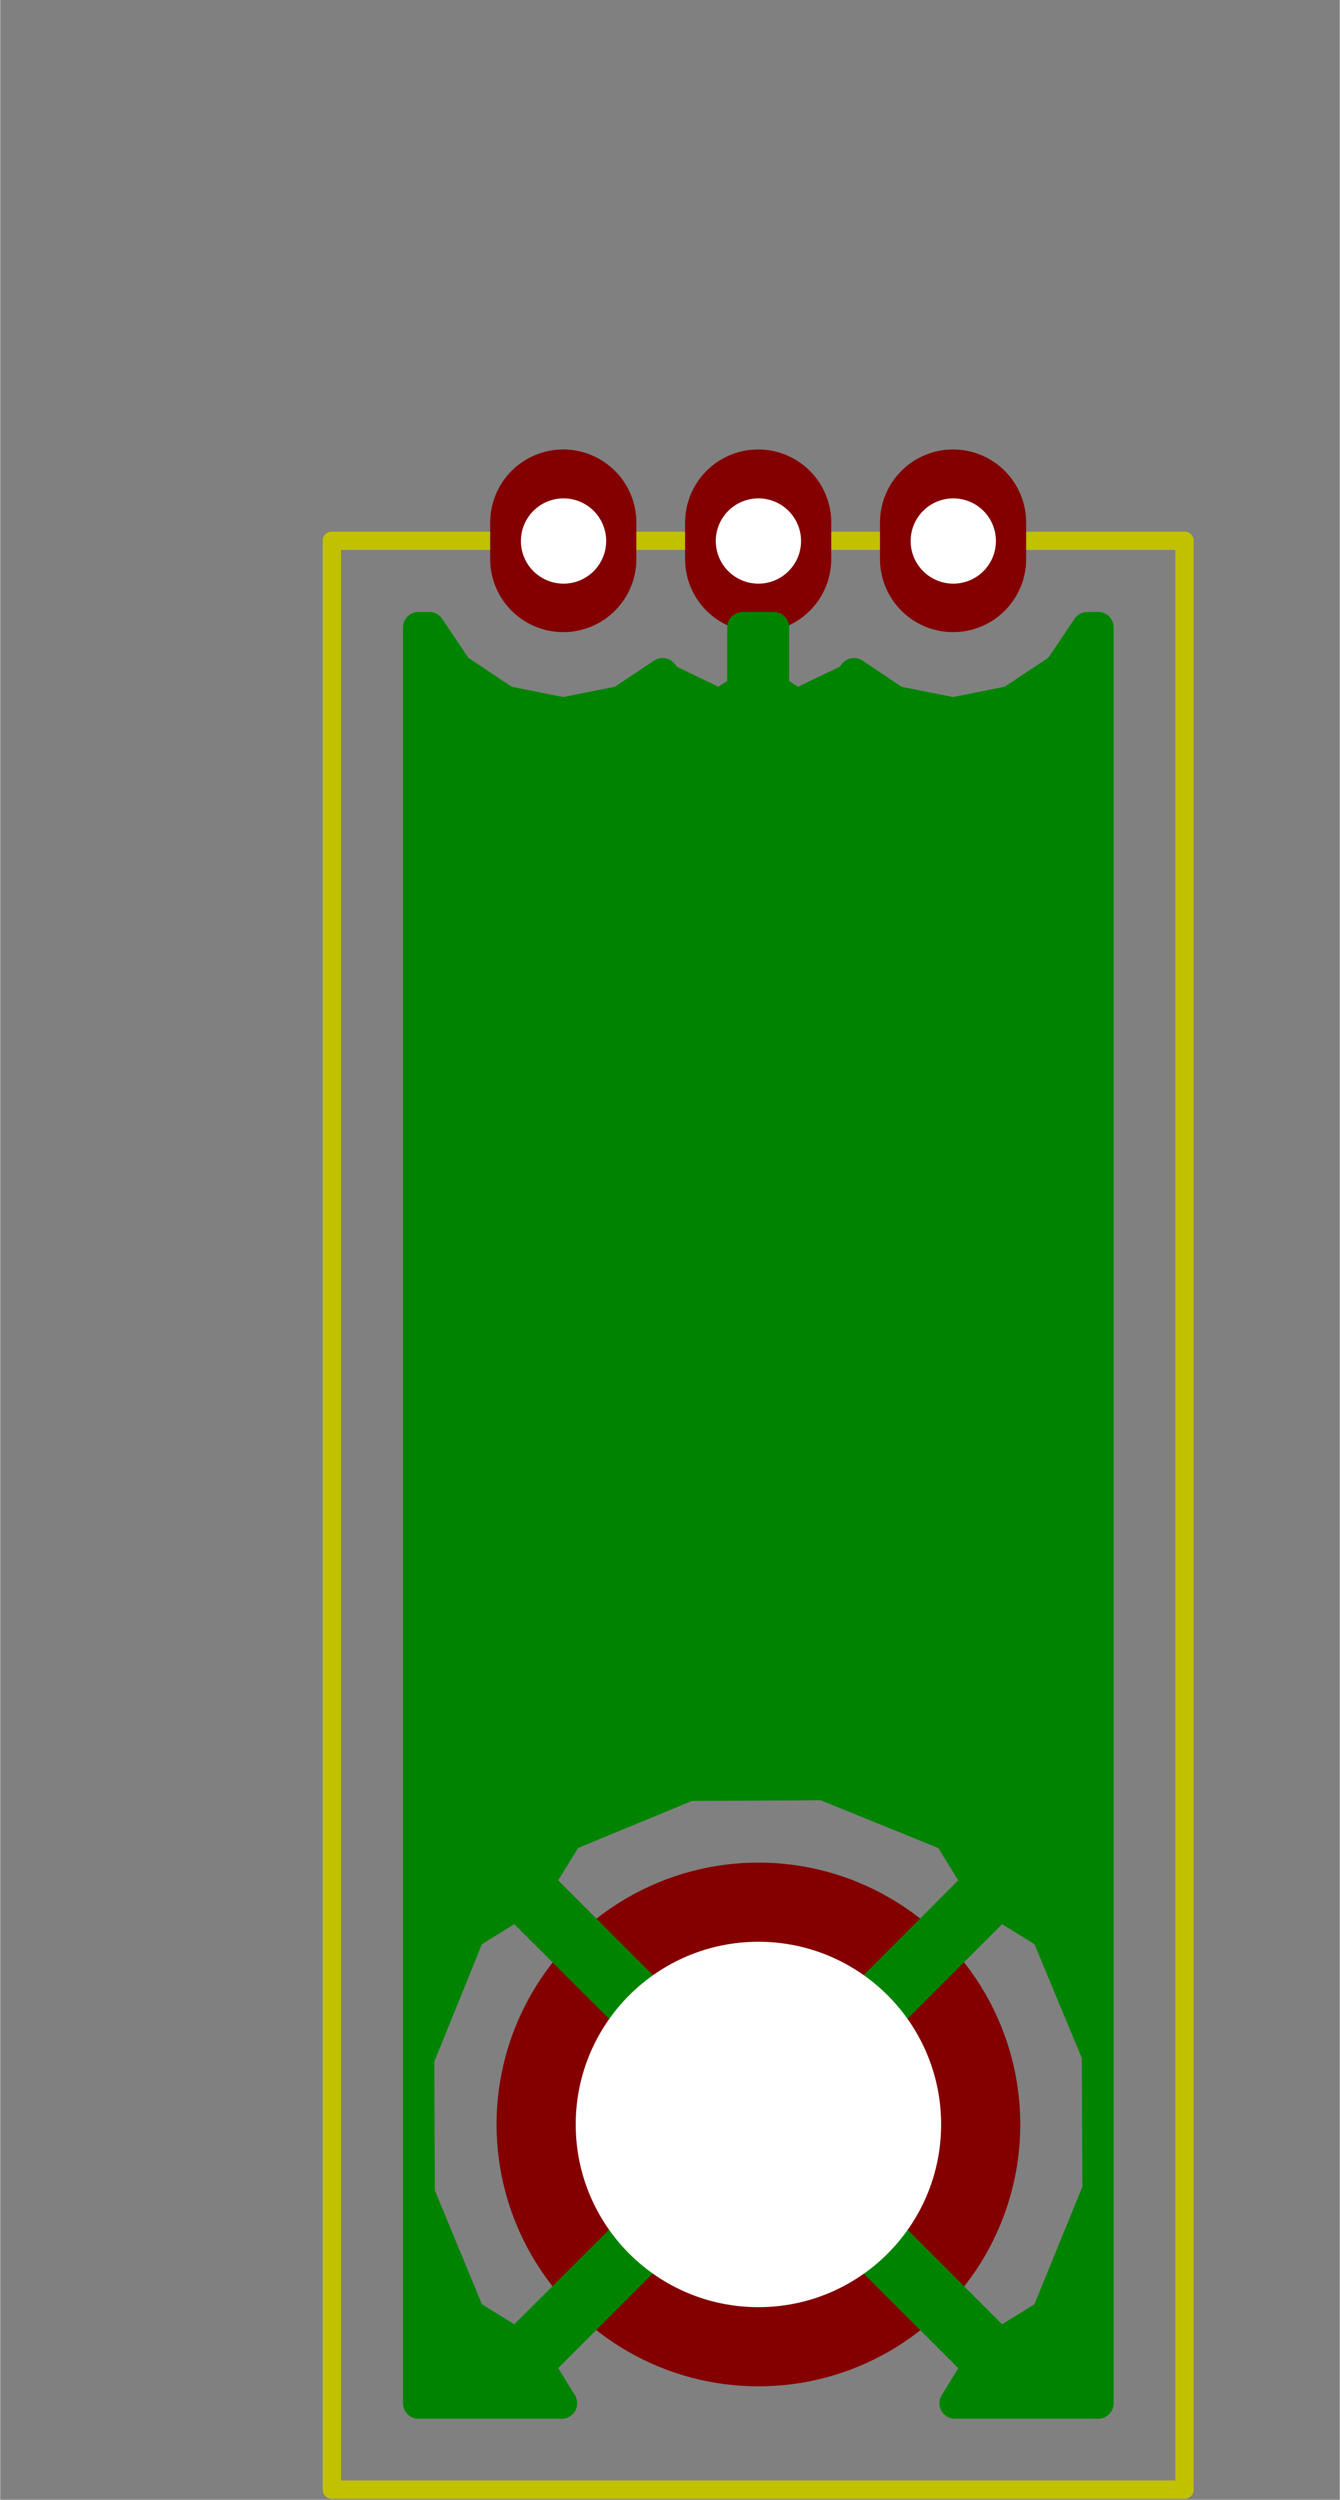 <?xml version="1.0" standalone="no"?>
 <!DOCTYPE svg PUBLIC "-//W3C//DTD SVG 1.1//EN" 
 "http://www.w3.org/Graphics/SVG/1.1/DTD/svg11.dtd"> 
<svg xmlns="http://www.w3.org/2000/svg" version="1.1" 
    width="1.1cm" height="2.052cm" viewBox="0 0 4330 8080 ">
<rect x="0" y="0" width="4330" height="8080" fill="#808080" stroke="none"/>
<title>SVG Picture created as lcu03-hs-B.Cu.svg date 2015/12/08 12:08:23 </title>
  <desc>Picture generated by PCBNEW </desc>
<g style="fill:#000000; fill-opacity:1;stroke:#000000; stroke-opacity:1;
stroke-linecap:round; stroke-linejoin:round; "
 transform="translate(0 0) scale(1 1)">
</g>
<g style="fill:#C1C100; fill-opacity:0.0; 
stroke:#C1C100; stroke-width:-0; stroke-opacity:1; 
stroke-linecap:round; stroke-linejoin:round;">
</g>
<g style="fill:#C1C100; fill-opacity:0.0; 
stroke:#C1C100; stroke-width:59.055; stroke-opacity:1; 
stroke-linecap:round; stroke-linejoin:round;">
<path d="M3828 1748
L1072 1748
" />
<path d="M3828 8047
L3828 1748
" />
<path d="M1072 8047
L3828 8047
" />
<path d="M1072 1748
L1072 8047
" />
</g>
<g style="fill:#840000; fill-opacity:0.0; 
stroke:#840000; stroke-width:59.055; stroke-opacity:1; 
stroke-linecap:round; stroke-linejoin:round;">
</g>
<g style="fill:#840000; fill-opacity:0.0; 
stroke:#840000; stroke-width:472.441; stroke-opacity:1; 
stroke-linecap:round; stroke-linejoin:round;">
<path d="M1820 1807
L1820 1689
" />
<path d="M2450 1807
L2450 1689
" />
<path d="M3080 1807
L3080 1689
" />
</g>
<g style="fill:#840000; fill-opacity:1.0; 
stroke:#840000; stroke-width:0; stroke-opacity:1; 
stroke-linecap:round; stroke-linejoin:round;">
<circle cx="2450.79" cy="6866.8" r="846.457" /> 
</g>
<g style="fill:#840000; fill-opacity:1.0; 
stroke:#840000; stroke-width:39.37; stroke-opacity:1; 
stroke-linecap:round; stroke-linejoin:round;">
</g>
<g style="fill:#008400; fill-opacity:1.0; 
stroke:#008400; stroke-width:39.37; stroke-opacity:1; 
stroke-linecap:round; stroke-linejoin:round;">
</g>
<g style="fill:#008400; fill-opacity:1.0; 
stroke:#008400; stroke-width:100; stroke-opacity:1; 
stroke-linecap:round; stroke-linejoin:round;">
<polyline style="fill-rule:evenodd;"
points="1477,2162
1634,2267
1820,2304
2006,2267
2141,2177
2157,2196
2325,2277
2400,2228
2400,2028
2500,2028
2500,2228
2575,2277
2744,2196
2760,2177
2894,2267
3080,2304
3266,2267
3424,2162
3514,2028
3549,2028
3549,7768
3086,7768
3160,7647
2450,6937
1740,7647
1815,7768
1352,7768
1352,6654
1353,6654
1355,7090
1517,7482
1669,7576
2380,6866
2521,6866
3231,7576
3383,7482
3548,7078
3546,6642
3383,6250
3231,6156
2521,6866
2380,6866
1669,6156
1517,6250
1353,6654
1352,6654
1352,6085
1740,6085
2450,6796
3160,6085
3066,5933
2662,5769
2226,5771
1834,5933
1740,6085
1352,6085
1352,2028
1387,2028
1477,2162
" /> 
</g>
<g style="fill:#FFFFFF; fill-opacity:1.0; 
stroke:#FFFFFF; stroke-width:100; stroke-opacity:1; 
stroke-linecap:round; stroke-linejoin:round;">
</g>
<g style="fill:#FFFFFF; fill-opacity:1.0; 
stroke:#FFFFFF; stroke-width:0; stroke-opacity:1; 
stroke-linecap:round; stroke-linejoin:round;">
<circle cx="1820.87" cy="1748.69" r="137.795" /> 
</g>
<g style="fill:#FFFFFF; fill-opacity:1.0; 
stroke:#FFFFFF; stroke-width:39.37; stroke-opacity:1; 
stroke-linecap:round; stroke-linejoin:round;">
</g>
<g style="fill:#FFFFFF; fill-opacity:1.0; 
stroke:#FFFFFF; stroke-width:0; stroke-opacity:1; 
stroke-linecap:round; stroke-linejoin:round;">
<circle cx="2450.79" cy="1748.69" r="137.795" /> 
</g>
<g style="fill:#FFFFFF; fill-opacity:1.0; 
stroke:#FFFFFF; stroke-width:39.37; stroke-opacity:1; 
stroke-linecap:round; stroke-linejoin:round;">
</g>
<g style="fill:#FFFFFF; fill-opacity:1.0; 
stroke:#FFFFFF; stroke-width:0; stroke-opacity:1; 
stroke-linecap:round; stroke-linejoin:round;">
<circle cx="3080.71" cy="1748.69" r="137.795" /> 
</g>
<g style="fill:#FFFFFF; fill-opacity:1.0; 
stroke:#FFFFFF; stroke-width:39.37; stroke-opacity:1; 
stroke-linecap:round; stroke-linejoin:round;">
</g>
<g style="fill:#FFFFFF; fill-opacity:1.0; 
stroke:#FFFFFF; stroke-width:0; stroke-opacity:1; 
stroke-linecap:round; stroke-linejoin:round;">
<circle cx="2450.79" cy="6866.8" r="590.551" /> 
</g>
<g style="fill:#FFFFFF; fill-opacity:1.0; 
stroke:#FFFFFF; stroke-width:39.37; stroke-opacity:1; 
stroke-linecap:round; stroke-linejoin:round;">
</g>
<g style="fill:#000000; fill-opacity:1.0; 
stroke:#000000; stroke-width:39.37; stroke-opacity:1; 
stroke-linecap:round; stroke-linejoin:round;">
</g> 
</svg>
